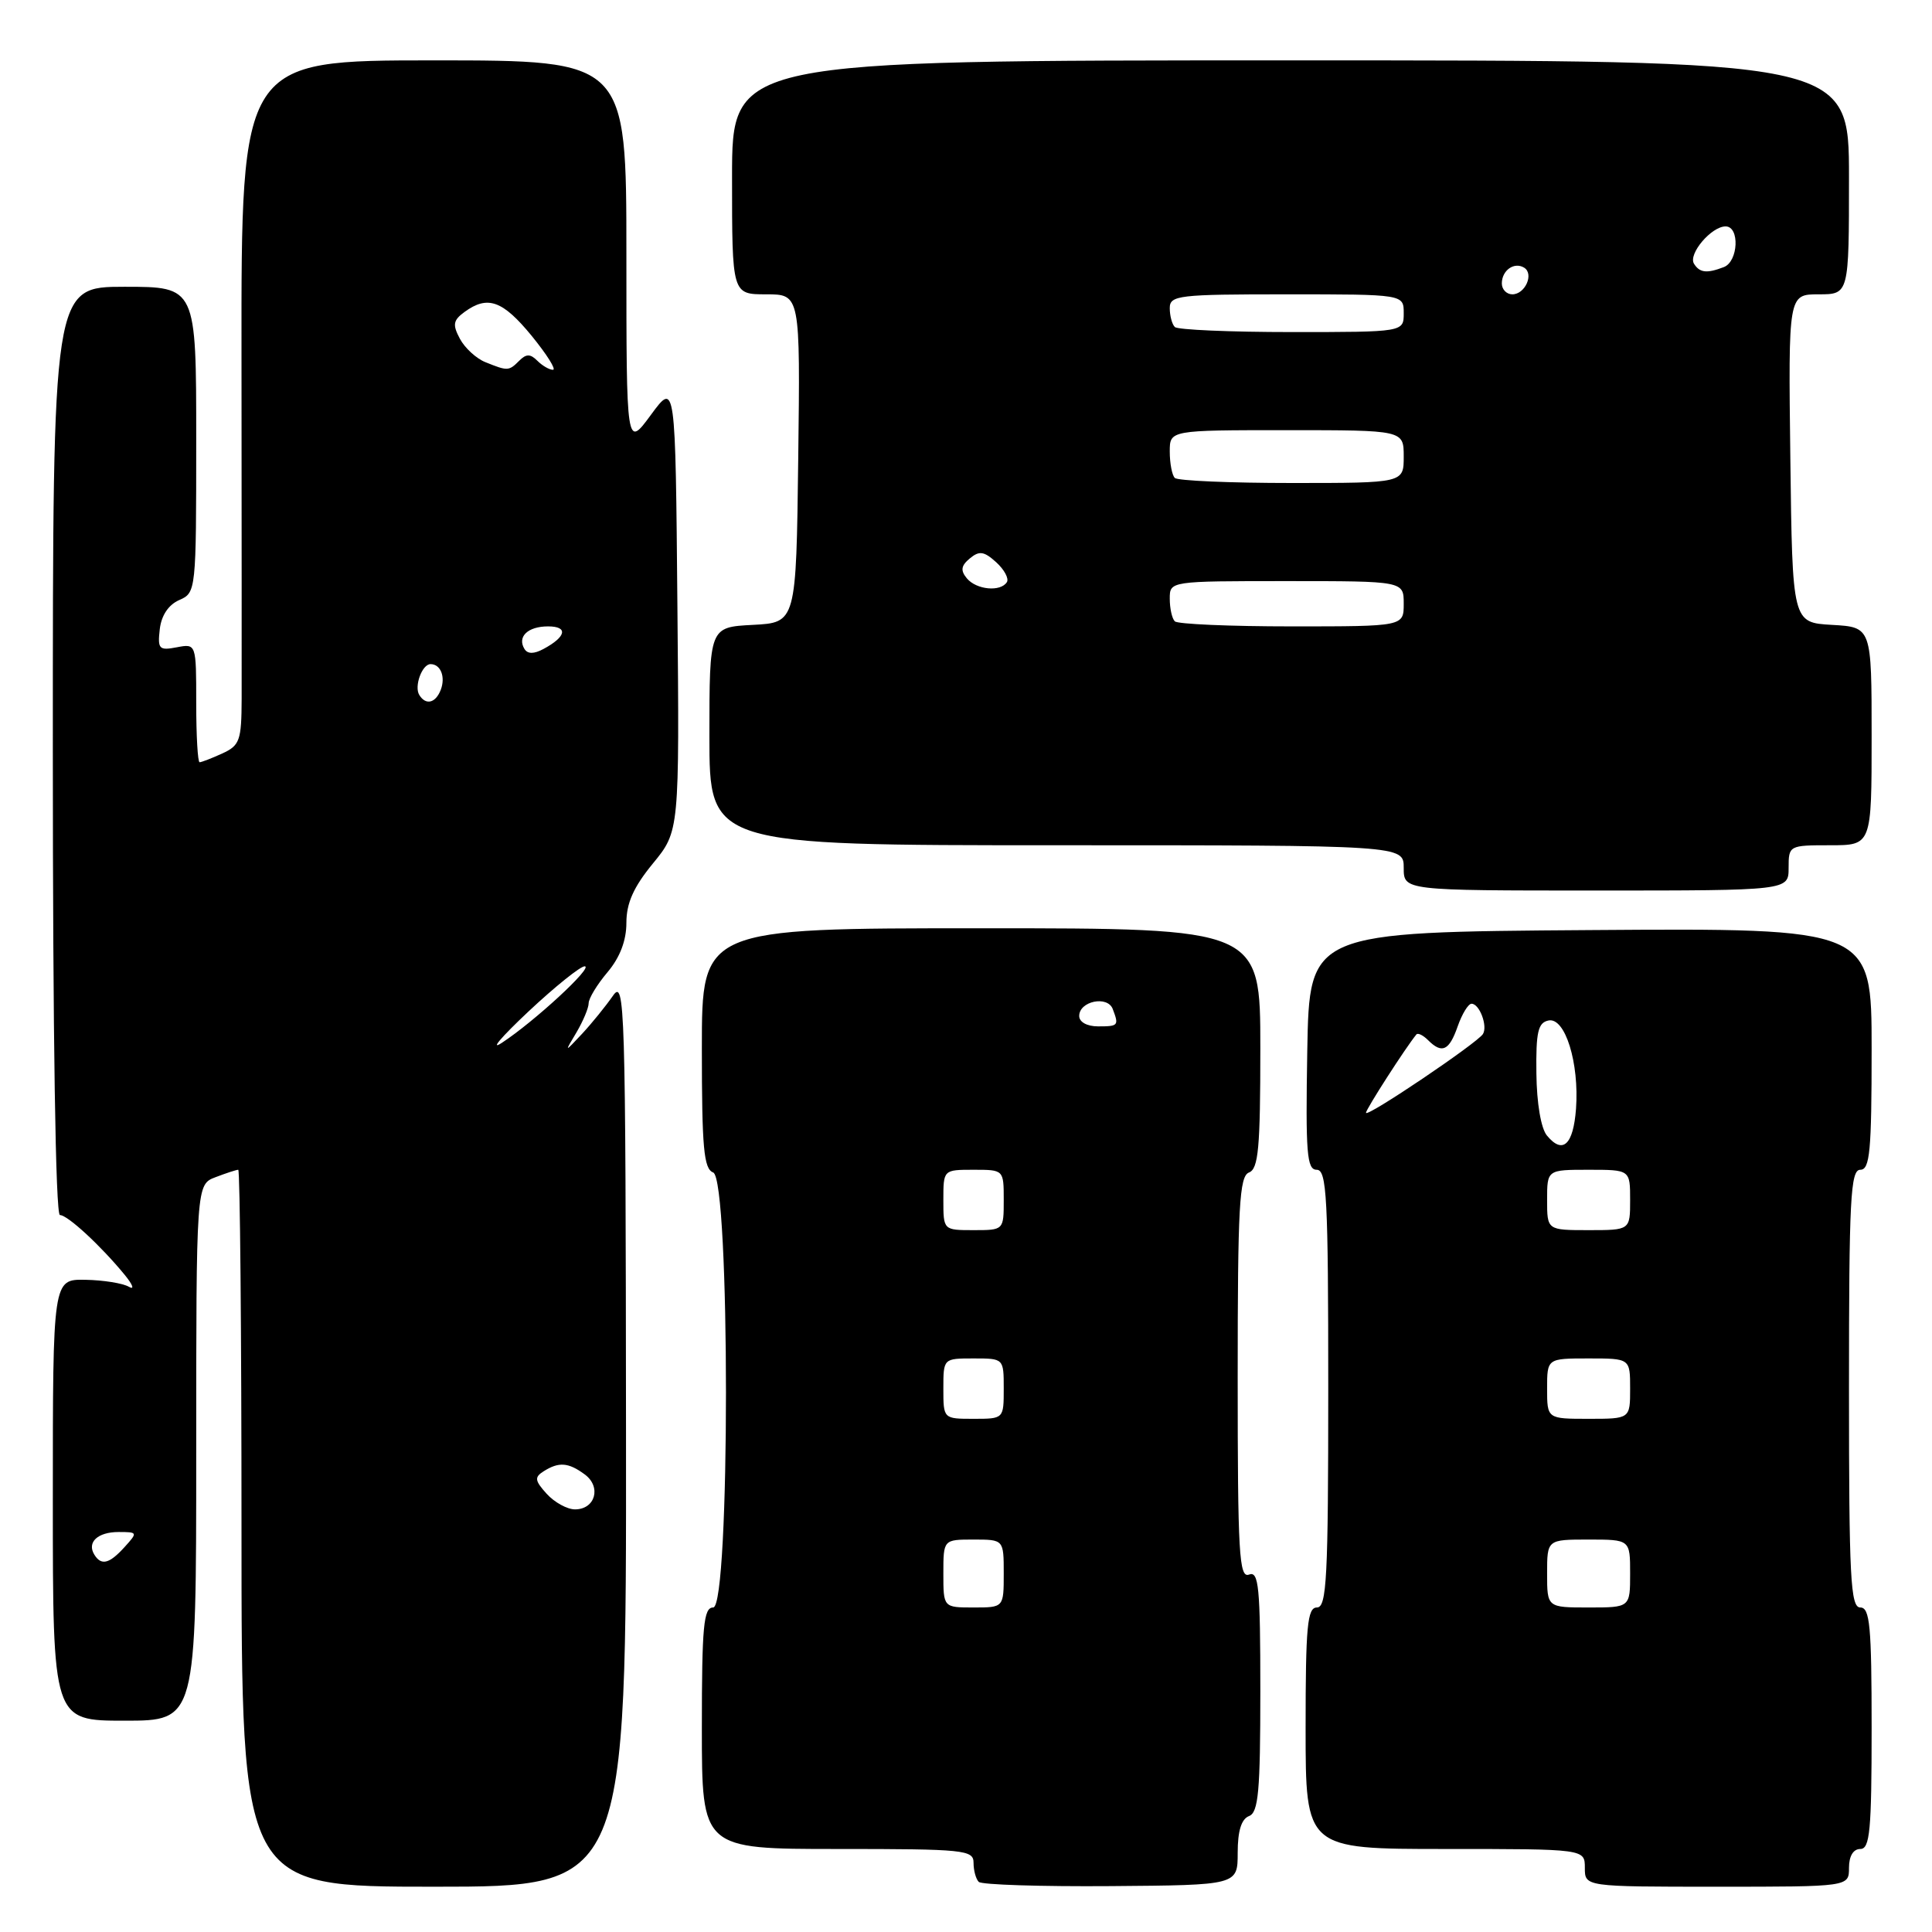 <?xml version="1.0" encoding="UTF-8" standalone="no"?>
<!DOCTYPE svg PUBLIC "-//W3C//DTD SVG 1.1//EN" "http://www.w3.org/Graphics/SVG/1.1/DTD/svg11.dtd" >
<svg xmlns="http://www.w3.org/2000/svg" xmlns:xlink="http://www.w3.org/1999/xlink" version="1.1" viewBox="0 0 256 256">
 <g >
 <path fill="currentColor"
d=" M 82.95 189.75 C 82.90 132.77 82.80 129.63 81.20 131.97 C 80.26 133.32 78.44 135.57 77.14 136.97 C 74.77 139.50 74.77 139.50 76.39 136.79 C 77.27 135.29 78.00 133.56 78.00 132.93 C 78.00 132.30 79.12 130.45 80.50 128.82 C 82.15 126.86 83.00 124.63 83.00 122.28 C 83.00 119.67 83.95 117.54 86.51 114.42 C 90.03 110.13 90.03 110.13 89.76 80.34 C 89.50 50.55 89.50 50.55 86.25 54.97 C 83.00 59.39 83.00 59.39 83.00 33.70 C 83.00 8.00 83.00 8.00 57.48 8.00 C 31.96 8.00 31.96 8.00 32.00 47.25 C 32.02 68.84 32.03 89.24 32.02 92.59 C 32.00 98.13 31.77 98.78 29.45 99.84 C 28.05 100.48 26.70 101.00 26.45 101.00 C 26.20 101.00 26.00 97.46 26.00 93.14 C 26.00 85.28 26.00 85.28 23.42 85.77 C 21.08 86.22 20.87 86.00 21.17 83.38 C 21.38 81.55 22.32 80.14 23.75 79.51 C 25.98 78.54 26.00 78.32 26.00 58.26 C 26.00 38.00 26.00 38.00 16.50 38.00 C 7.00 38.00 7.00 38.00 7.00 99.50 C 7.00 137.14 7.36 161.00 7.94 161.00 C 8.96 161.00 13.36 165.07 16.52 168.92 C 17.61 170.25 17.86 170.96 17.07 170.50 C 16.28 170.04 13.69 169.62 11.32 169.58 C 7.00 169.50 7.00 169.50 7.00 198.75 C 7.00 228.00 7.00 228.00 16.50 228.00 C 26.00 228.00 26.00 228.00 26.00 192.48 C 26.00 156.95 26.00 156.95 28.57 155.98 C 29.98 155.44 31.33 155.00 31.57 155.00 C 31.80 155.00 32.00 176.38 32.00 202.50 C 32.00 250.00 32.00 250.00 57.50 250.00 C 83.00 250.00 83.00 250.00 82.95 189.75 Z  M 164.00 245.50 C 164.00 242.61 164.49 241.03 165.50 240.64 C 166.75 240.16 167.00 237.36 167.00 224.06 C 167.00 210.25 166.79 208.14 165.50 208.64 C 164.19 209.14 164.00 205.84 164.00 182.58 C 164.00 159.82 164.22 155.85 165.50 155.36 C 166.75 154.88 167.00 152.10 167.00 138.89 C 167.00 123.00 167.00 123.00 130.00 123.00 C 93.00 123.00 93.00 123.00 93.00 138.89 C 93.00 152.10 93.25 154.88 94.50 155.36 C 96.76 156.23 96.76 213.00 94.50 213.00 C 93.23 213.00 93.00 215.44 93.00 229.00 C 93.00 245.00 93.00 245.00 111.00 245.00 C 127.79 245.00 129.00 245.12 129.00 246.83 C 129.00 247.84 129.31 248.98 129.69 249.36 C 130.07 249.74 137.95 249.99 147.19 249.92 C 164.00 249.79 164.00 249.79 164.00 245.50 Z  M 245.00 247.50 C 245.00 245.94 245.57 245.00 246.50 245.00 C 247.77 245.00 248.00 242.56 248.00 229.00 C 248.00 215.44 247.77 213.00 246.50 213.00 C 245.20 213.00 245.00 209.11 245.00 184.00 C 245.00 158.89 245.20 155.00 246.50 155.00 C 247.77 155.00 248.00 152.55 248.00 138.99 C 248.00 122.98 248.00 122.98 210.75 123.24 C 173.50 123.50 173.50 123.50 173.22 139.25 C 172.99 152.82 173.16 155.00 174.47 155.00 C 175.81 155.00 176.00 158.67 176.00 184.00 C 176.00 209.11 175.80 213.00 174.50 213.00 C 173.23 213.00 173.00 215.44 173.00 229.00 C 173.00 245.00 173.00 245.00 191.50 245.00 C 210.00 245.00 210.00 245.00 210.00 247.50 C 210.00 250.00 210.00 250.00 227.50 250.00 C 245.00 250.00 245.00 250.00 245.00 247.50 Z  M 237.00 115.00 C 237.00 112.03 237.06 112.00 242.50 112.00 C 248.00 112.00 248.00 112.00 248.00 97.55 C 248.00 83.10 248.00 83.10 242.75 82.80 C 237.50 82.50 237.50 82.50 237.23 60.75 C 236.96 39.00 236.96 39.00 240.98 39.00 C 245.00 39.00 245.00 39.00 245.00 23.50 C 245.00 8.00 245.00 8.00 171.00 8.00 C 97.00 8.00 97.00 8.00 97.00 23.50 C 97.00 39.00 97.00 39.00 101.52 39.00 C 106.04 39.00 106.04 39.00 105.77 60.75 C 105.50 82.50 105.50 82.50 99.75 82.80 C 94.00 83.10 94.00 83.10 94.00 97.55 C 94.00 112.00 94.00 112.00 140.00 112.00 C 186.00 112.00 186.00 112.00 186.00 115.00 C 186.00 118.00 186.00 118.00 211.50 118.00 C 237.00 118.00 237.00 118.00 237.00 115.00 Z  M 12.50 206.00 C 11.49 204.36 12.94 203.00 15.71 203.00 C 18.25 203.00 18.27 203.05 16.50 205.00 C 14.49 207.22 13.42 207.49 12.50 206.00 Z  M 72.44 197.94 C 70.85 196.18 70.79 195.74 72.04 194.95 C 74.05 193.68 75.31 193.77 77.47 195.36 C 79.72 197.00 78.89 200.00 76.19 200.00 C 75.15 200.00 73.47 199.07 72.44 197.94 Z  M 69.98 134.07 C 73.54 130.73 76.92 128.02 77.48 128.04 C 78.68 128.09 70.82 135.35 66.50 138.18 C 64.85 139.26 66.42 137.42 69.98 134.07 Z  M 55.56 92.09 C 54.85 90.95 55.93 88.00 57.05 88.00 C 58.39 88.00 59.06 89.69 58.40 91.41 C 57.72 93.17 56.42 93.49 55.56 92.09 Z  M 69.50 86.00 C 68.50 84.38 69.93 83.00 72.62 83.00 C 75.32 83.00 75.04 84.37 72.00 86.00 C 70.75 86.67 69.92 86.67 69.50 86.00 Z  M 64.32 47.99 C 63.11 47.51 61.59 46.11 60.94 44.89 C 59.94 43.02 60.04 42.44 61.56 41.33 C 64.62 39.10 66.60 39.81 70.45 44.50 C 72.47 46.98 73.74 49.00 73.27 49.00 C 72.79 49.00 71.86 48.46 71.20 47.80 C 70.27 46.87 69.73 46.87 68.80 47.80 C 67.42 49.18 67.27 49.18 64.32 47.99 Z  M 125.00 208.50 C 125.00 204.00 125.00 204.00 129.00 204.00 C 133.00 204.00 133.00 204.00 133.00 208.50 C 133.00 213.00 133.00 213.00 129.00 213.00 C 125.00 213.00 125.00 213.00 125.00 208.50 Z  M 125.00 184.00 C 125.00 180.00 125.00 180.00 129.00 180.00 C 133.00 180.00 133.00 180.00 133.00 184.00 C 133.00 188.00 133.00 188.00 129.00 188.00 C 125.00 188.00 125.00 188.00 125.00 184.00 Z  M 125.00 159.00 C 125.00 155.00 125.00 155.00 129.00 155.00 C 133.00 155.00 133.00 155.00 133.00 159.00 C 133.00 163.00 133.00 163.00 129.00 163.00 C 125.00 163.00 125.00 163.00 125.00 159.00 Z  M 143.00 134.62 C 143.00 132.66 146.74 131.88 147.44 133.69 C 148.28 135.90 148.20 136.00 145.50 136.00 C 144.04 136.00 143.00 135.43 143.00 134.62 Z  M 205.00 208.50 C 205.00 204.00 205.00 204.00 210.50 204.00 C 216.00 204.00 216.00 204.00 216.00 208.50 C 216.00 213.00 216.00 213.00 210.50 213.00 C 205.00 213.00 205.00 213.00 205.00 208.50 Z  M 205.00 184.00 C 205.00 180.00 205.00 180.00 210.50 180.00 C 216.00 180.00 216.00 180.00 216.00 184.00 C 216.00 188.00 216.00 188.00 210.50 188.00 C 205.00 188.00 205.00 188.00 205.00 184.00 Z  M 205.00 159.00 C 205.00 155.00 205.00 155.00 210.50 155.00 C 216.00 155.00 216.00 155.00 216.00 159.00 C 216.00 163.00 216.00 163.00 210.50 163.00 C 205.00 163.00 205.00 163.00 205.00 159.00 Z  M 204.98 150.47 C 204.19 149.53 203.62 146.17 203.58 142.22 C 203.51 136.72 203.80 135.50 205.19 135.22 C 207.39 134.77 209.27 140.84 208.83 146.92 C 208.47 151.71 207.07 153.00 204.98 150.47 Z  M 181.00 147.45 C 181.00 146.98 186.25 138.81 187.68 137.07 C 187.87 136.83 188.57 137.17 189.22 137.82 C 191.07 139.67 192.02 139.24 193.15 136.00 C 193.73 134.35 194.55 133.00 194.99 133.00 C 196.04 133.00 197.15 135.95 196.50 137.01 C 195.75 138.21 181.00 148.16 181.00 147.45 Z  M 155.67 82.33 C 155.30 81.97 155.00 80.62 155.00 79.33 C 155.00 77.00 155.00 77.00 170.50 77.00 C 186.00 77.00 186.00 77.00 186.00 80.00 C 186.00 83.00 186.00 83.00 171.17 83.00 C 163.01 83.00 156.03 82.70 155.67 82.33 Z  M 128.11 76.63 C 127.25 75.59 127.34 74.96 128.51 73.99 C 129.76 72.95 130.39 73.04 132.00 74.50 C 133.07 75.47 133.71 76.66 133.42 77.13 C 132.59 78.46 129.38 78.16 128.11 76.63 Z  M 155.67 63.33 C 155.30 62.97 155.00 61.39 155.00 59.83 C 155.00 57.00 155.00 57.00 170.50 57.00 C 186.00 57.00 186.00 57.00 186.00 60.50 C 186.00 64.00 186.00 64.00 171.17 64.00 C 163.01 64.00 156.03 63.70 155.67 63.33 Z  M 155.67 43.33 C 155.30 42.97 155.00 41.84 155.00 40.83 C 155.00 39.13 156.14 39.00 170.50 39.00 C 186.00 39.00 186.00 39.00 186.00 41.50 C 186.00 44.00 186.00 44.00 171.17 44.00 C 163.01 44.00 156.03 43.70 155.67 43.33 Z  M 199.00 37.56 C 199.00 35.82 200.64 34.66 201.96 35.47 C 203.29 36.30 202.09 39.00 200.39 39.00 C 199.63 39.00 199.00 38.35 199.00 37.56 Z  M 224.46 34.94 C 223.67 33.65 226.77 30.00 228.65 30.00 C 230.55 30.00 230.34 34.65 228.42 35.39 C 226.16 36.26 225.21 36.15 224.46 34.94 Z "/>
</g>
</svg>
